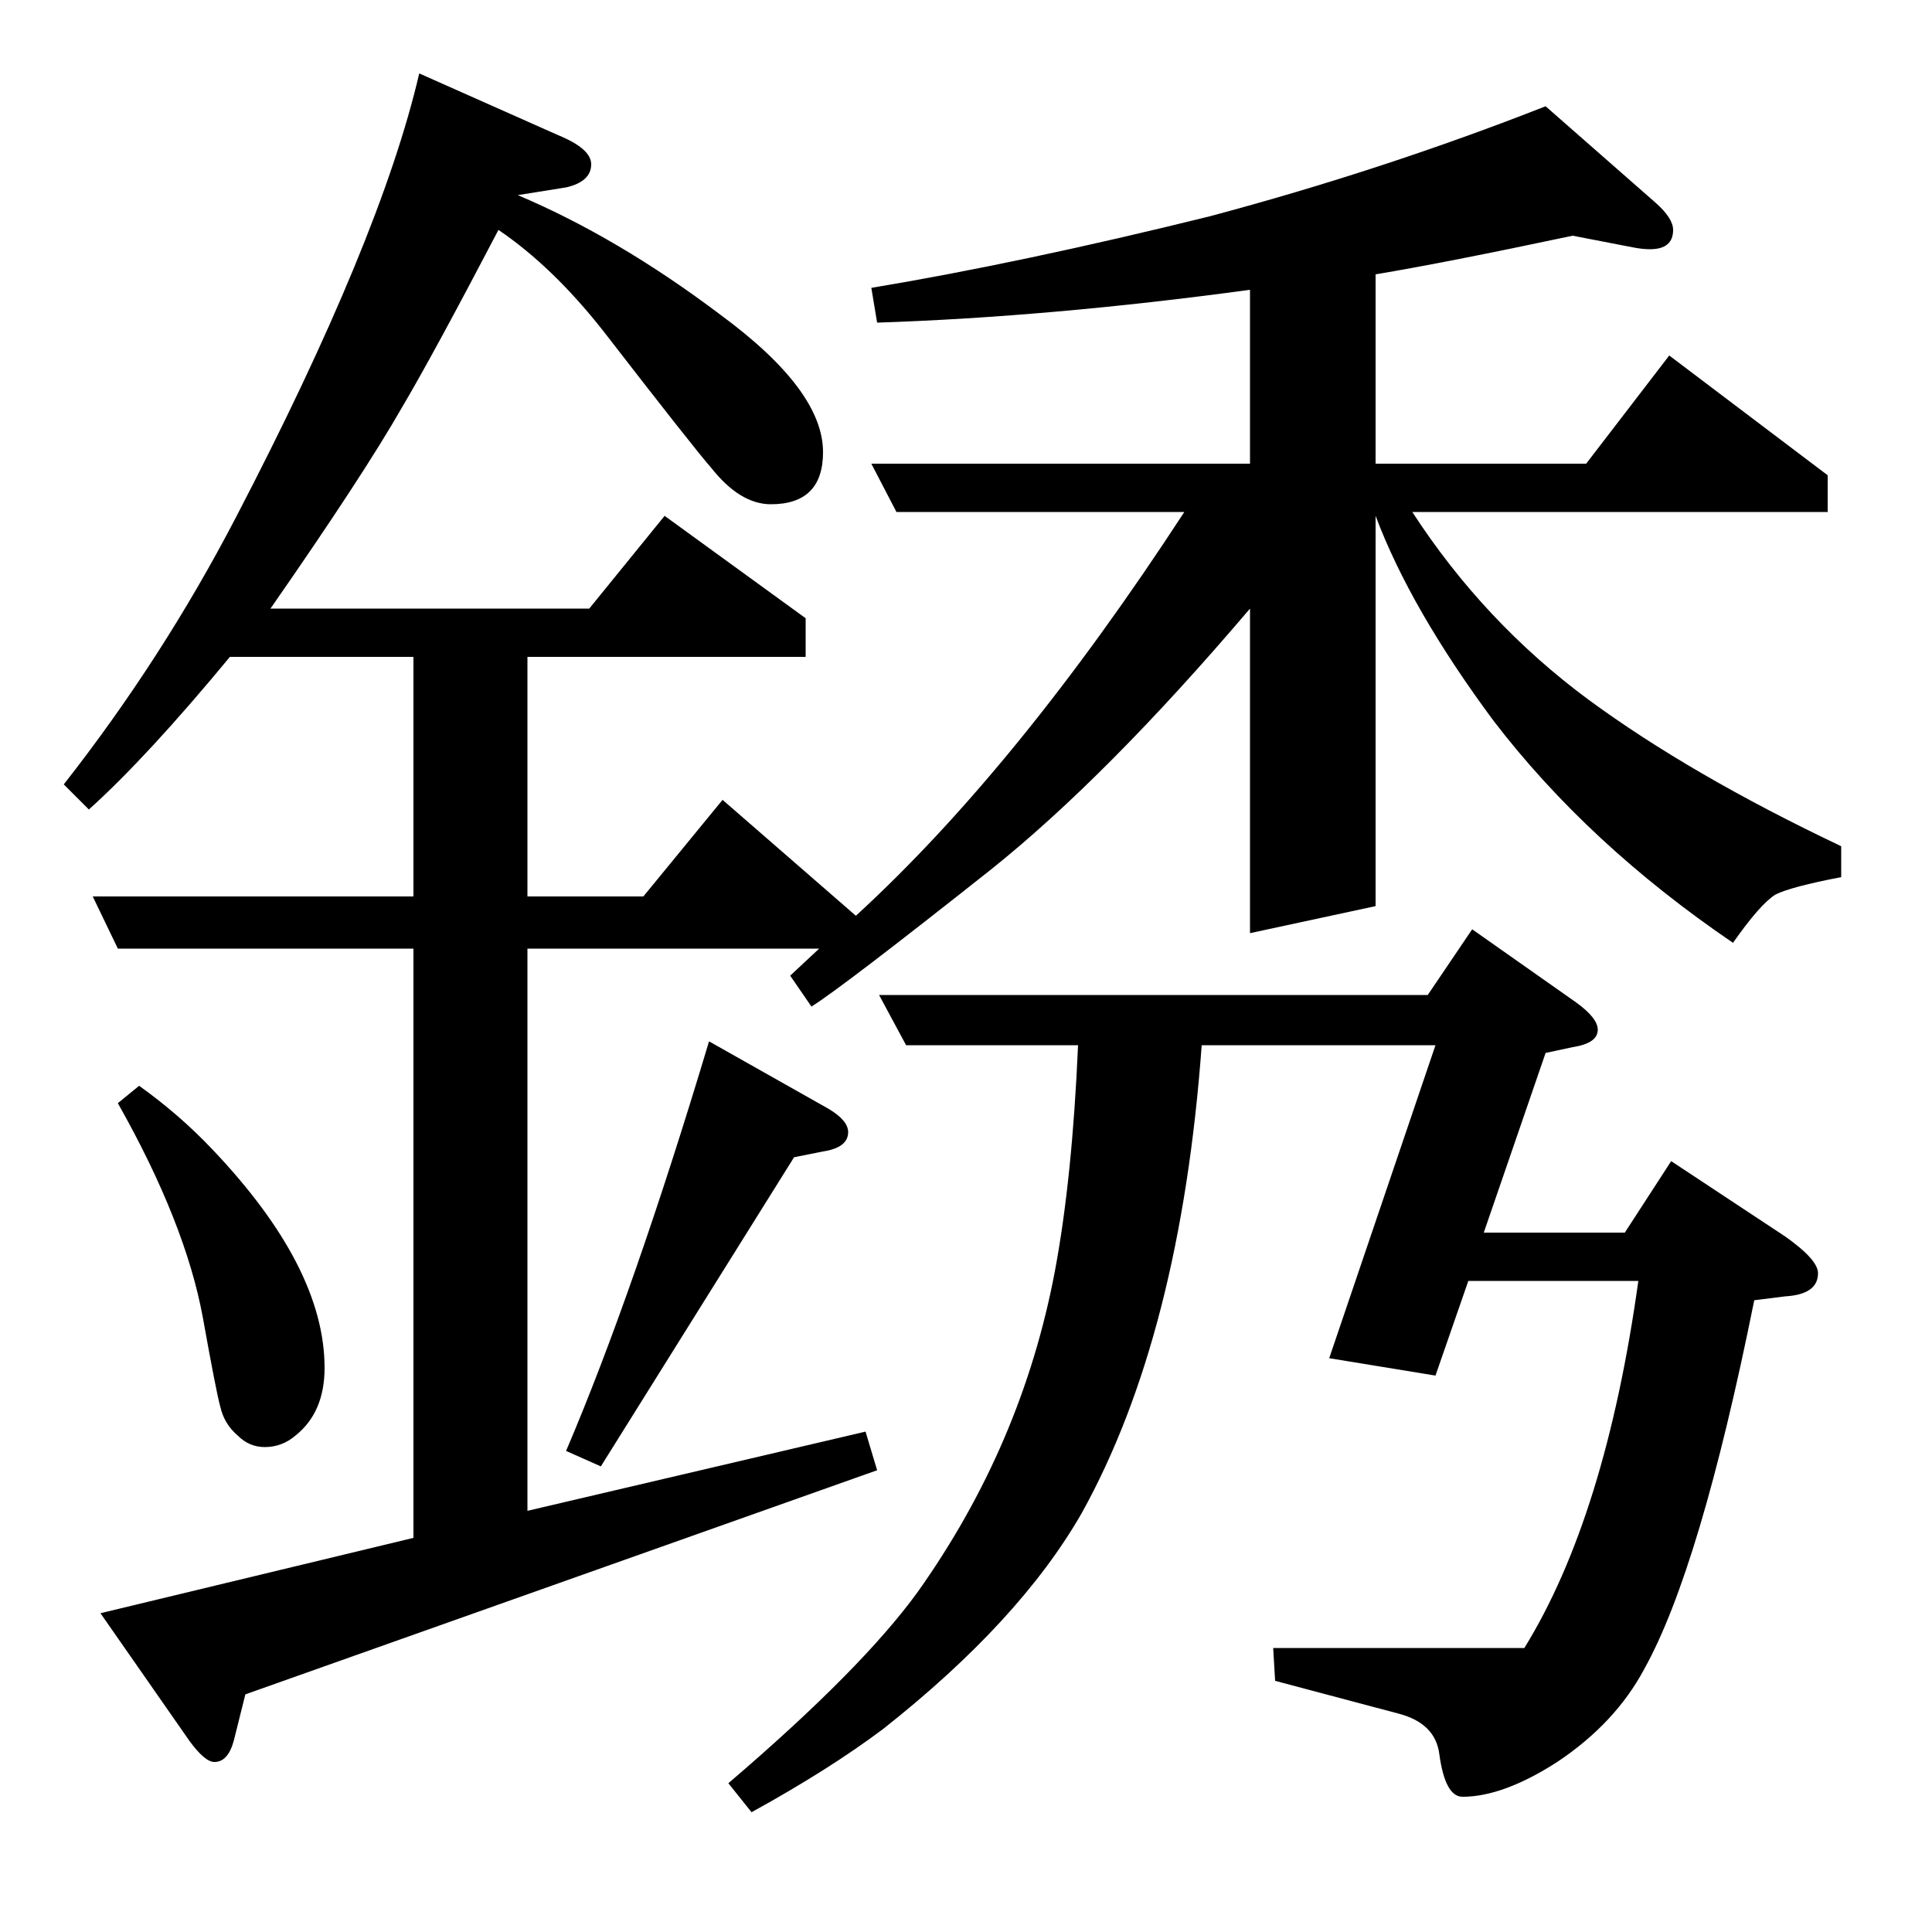 <?xml version="1.0" standalone="no"?>
<!DOCTYPE svg PUBLIC "-//W3C//DTD SVG 1.1//EN" "http://www.w3.org/Graphics/SVG/1.1/DTD/svg11.dtd" >
<svg xmlns="http://www.w3.org/2000/svg" xmlns:xlink="http://www.w3.org/1999/xlink" version="1.1" viewBox="0 -120 1000 1000">
  <g transform="matrix(1 0 0 -1 0 880)">
   <path fill="currentColor"
d="M33 594q51 65 89 138q75 144 95 230l72 -32q17 -7 17 -15q0 -9 -13 -12l-25 -4q52 -22 105 -62q53 -39 53 -71q0 -27 -27 -27q-16 0 -31 19q-8 9 -56 71q-26 33 -54 52q-34 -65 -50 -92q-20 -35 -68 -104h165l39 48l73 -53v-20h-144v-124h60l41 50l69 -60q84 77 170 209
h-149l-13 25h196v90q-103 -14 -193 -17l-3 18q78 13 175 37q90 24 174 57l57 -50q9 -8 9 -14q0 -10 -12 -10q-4 0 -9 1l-31 6q-66 -14 -102 -20v-98h109l43 56l82 -62v-19h-215q37 -57 91 -97q53 -39 131 -76v-16q-26 -5 -34 -9q-8 -5 -22 -25q-75 51 -124 115
q-43 58 -61 106v-202l-65 -14v168q-74 -87 -134 -135q-77 -61 -93 -71l-11 16l15 14h-151v-291l175 41l6 -20l-327 -116l-6 -24q-3 -11 -10 -11q-5 0 -13 11l-46 66l162 39v305h-153l-13 27h166v124h-95q-43 -52 -73 -79zM72 438q21 -15 38 -33q58 -61 58 -113
q0 -23 -15 -35q-7 -6 -16 -6q-8 0 -14 6q-7 6 -9 15q-2 7 -9 46q-9 49 -44 111zM293 249q35 82 74 212l62 -35q10 -6 10 -12q0 -8 -13 -10l-15 -3l-100 -160zM377 77q69 59 98 99q54 76 71 166q9 48 12 117h-89l-14 26h284l23 34l54 -38q11 -8 11 -14q0 -7 -13 -9l-14 -3
l-32 -93h73l24 37l59 -39q17 -12 17 -19q0 -11 -17 -12l-16 -2q-28 -139 -57 -191q-15 -28 -45 -48q-28 -18 -49 -18q-9 0 -12 22q-2 16 -21 21l-64 17l-1 17h130q42 68 59 190h-88l-17 -49l-55 9l55 162h-121q-11 -150 -62 -242q-32 -56 -103 -112q-28 -21 -68 -43z" />
  </g>

</svg>
